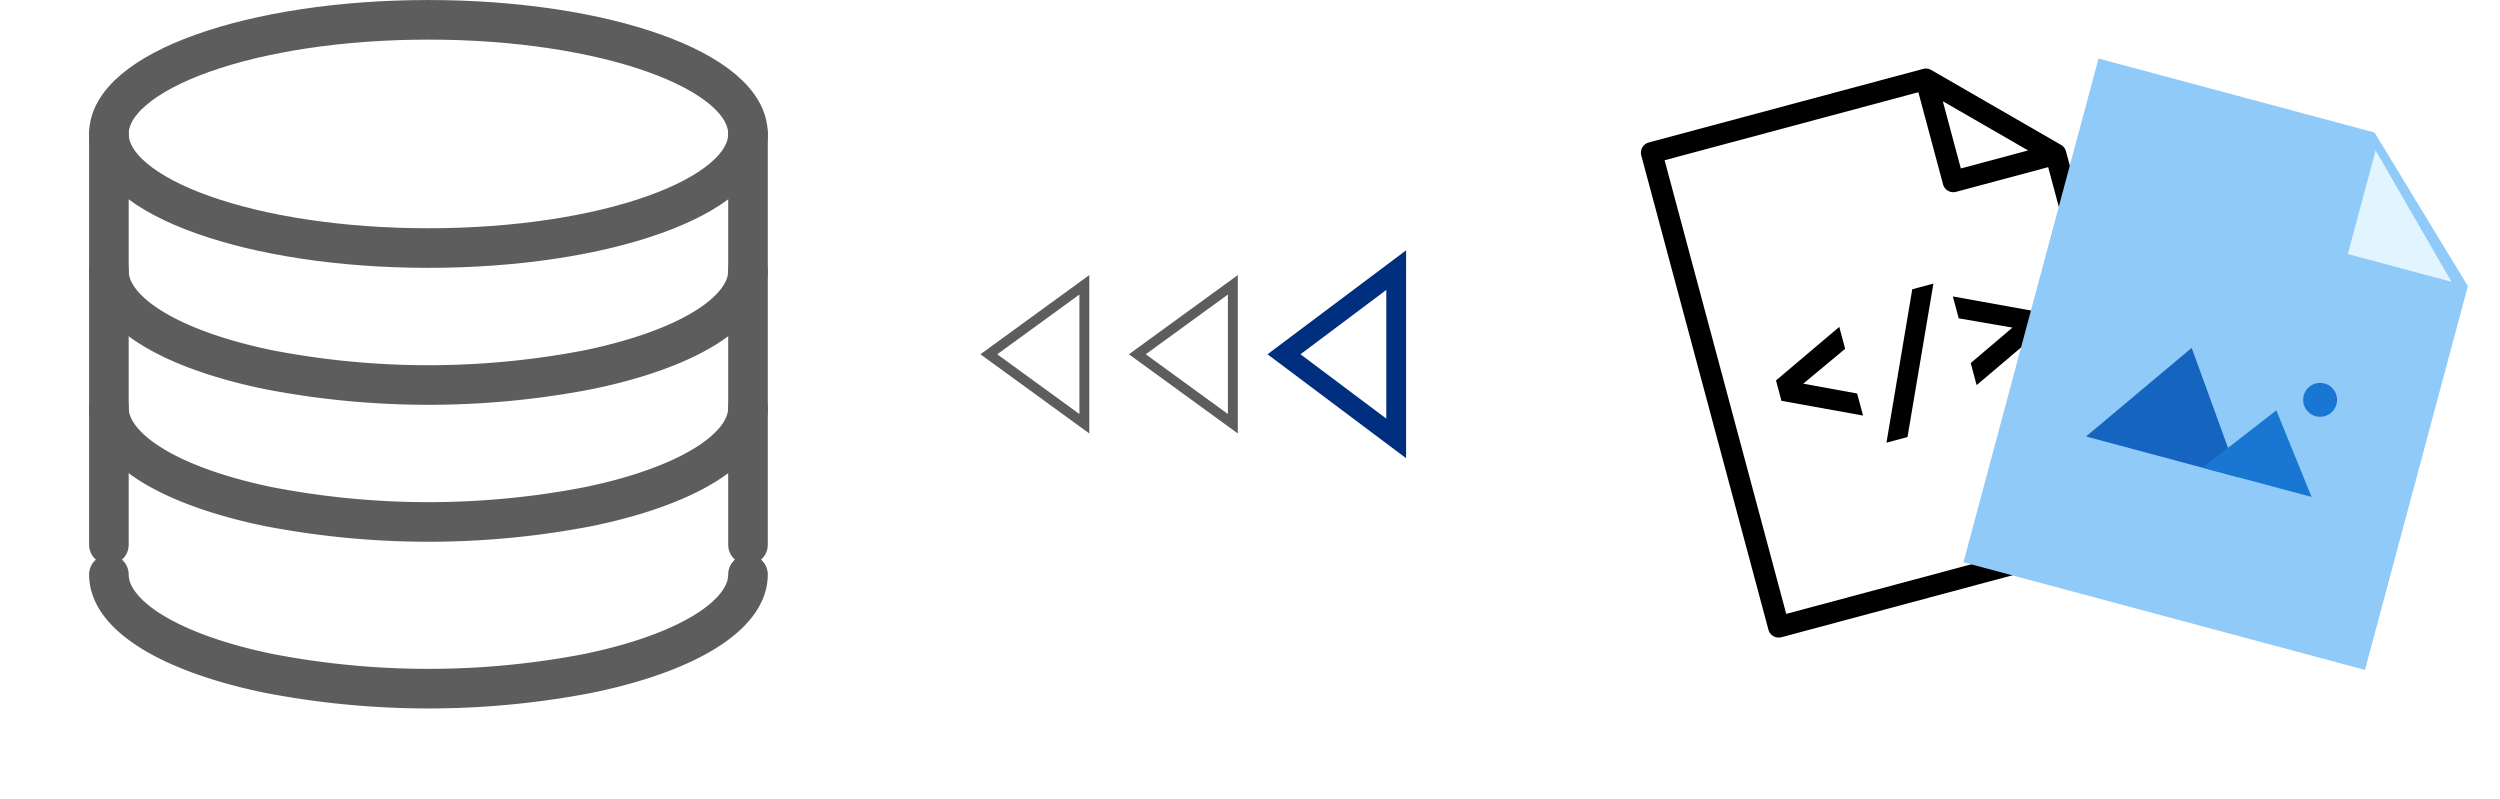 <svg xmlns="http://www.w3.org/2000/svg" xmlns:xlink="http://www.w3.org/1999/xlink" width="252.536" height="80.677" viewBox="0 0 252.536 80.677">
  <defs>
    <filter id="path932-3" x="0" y="47.029" width="86.557" height="33.648" filterUnits="userSpaceOnUse">
      <feOffset dy="3" input="SourceAlpha"/>
      <feGaussianBlur stdDeviation="3" result="blur"/>
      <feFlood flood-opacity="0.161"/>
      <feComposite operator="in" in2="blur"/>
      <feComposite in="SourceGraphic"/>
    </filter>
  </defs>
  <g id="Groupe_181" data-name="Groupe 181" transform="translate(-1359.464 -701.186)">
    <g id="layer1" transform="translate(1354.449 687.188)">
      <path id="path932" d="M80.572,27.527c0,6.367-14.452,11.528-32.279,11.528S16.015,33.894,16.015,27.527,30.467,16,48.293,16,80.572,21.16,80.572,27.527Z" transform="translate(0 0)" fill="none" stroke="#5e5d5d" stroke-linecap="round" stroke-linejoin="round" stroke-width="4"/>
      <g transform="matrix(1, 0, 0, 1, 5.01, 14)" filter="url(#path932-3)">
        <path id="path932-3-2" data-name="path932-3" d="M80.572,199.974c0,4.119-6.152,7.924-16.139,9.984a85.1,85.1,0,0,1-32.279,0c-9.987-2.059-16.139-5.865-16.139-9.984" transform="translate(-5.01 -144.94)" fill="none" stroke="#5e5d5d" stroke-linecap="round" stroke-linejoin="round" stroke-width="4"/>
      </g>
      <path id="path932-3-5" d="M80.572,151.981c0,4.119-6.152,7.924-16.139,9.984a85.1,85.1,0,0,1-32.279,0c-9.987-2.059-16.139-5.865-16.139-9.984" transform="translate(0 -96.787)" fill="none" stroke="#5e5d5d" stroke-linecap="round" stroke-linejoin="round" stroke-width="4"/>
      <path id="path932-3-5-6" d="M80.572,103.987c0,4.119-6.152,7.924-16.139,9.984a85.1,85.1,0,0,1-32.279,0c-9.987-2.059-16.139-5.865-16.139-9.984" transform="translate(0 -62.626)" fill="none" stroke="#5e5d5d" stroke-linecap="round" stroke-linejoin="round" stroke-width="4"/>
      <path id="path979" d="M16.015,55.994v41.5" transform="translate(0 -28.467)" fill="none" stroke="#5e5d5d" stroke-linecap="round" stroke-linejoin="round" stroke-width="4"/>
      <path id="path981" d="M239.985,55.994v41.5" transform="translate(-159.413 -28.467)" fill="none" stroke="#5e5d5d" stroke-linecap="round" stroke-linejoin="round" stroke-width="4"/>
    </g>
    <g id="file-svgrepo-com" transform="matrix(0.966, -0.259, 0.259, 0.966, 1524.979, 715.854)">
      <path id="Tracé_8622" data-name="Tracé 8622" d="M41.221,11.015,30.523.318a1.072,1.072,0,0,0-.8-.318H1.075A1.075,1.075,0,0,0,0,1.075V50.663a1.075,1.075,0,0,0,1.075,1.075h39.39a1.075,1.075,0,0,0,1.075-1.075V11.78A1.048,1.048,0,0,0,41.221,11.015ZM37.869,10.7H30.835V3.67ZM39.39,49.587H2.15V2.15H28.684v9.63a1.075,1.075,0,0,0,1.075,1.075H39.39V49.587Z" transform="translate(0 0)"/>
      <path id="Tracé_8623" data-name="Tracé 8623" d="M0,5.7,7.574,9.273V6.967l-5-2.369,5-2.306V0L0,3.569Z" transform="translate(7.258 22.975)"/>
      <path id="Tracé_8624" data-name="Tracé 8624" d="M0,14.292H2.2L8.743,0H6.53Z" transform="translate(16.406 21.214)"/>
      <path id="Tracé_8625" data-name="Tracé 8625" d="M0,2.291,5,4.6,0,6.967V9.273L7.574,5.7V3.569L0,0Z" transform="translate(26.708 22.975)"/>
    </g>
    <g id="icons8-image-file-480" transform="matrix(0.966, 0.259, -0.259, 0.966, 1571.444, 707.098)">
      <path id="Tracé_8629" data-name="Tracé 8629" d="M41.987,52.674H0V0H28.866l13.12,12.54Z" transform="translate(0 0)" fill="#90caf9"/>
      <path id="Tracé_8630" data-name="Tracé 8630" d="M10.839,10.839H0V0Z" transform="translate(29.436 1.711)" fill="#e1f5fe"/>
      <path id="Tracé_8631" data-name="Tracé 8631" d="M7.986,0,0,11.408H15.972Z" transform="translate(8.671 25.79)" fill="#1565c0"/>
      <path id="Tracé_8632" data-name="Tracé 8632" d="M5.7,3.879,0,11.408H11.408ZM9.7,0a1.711,1.711,0,1,0,1.71,1.712h0A1.711,1.711,0,0,0,9.7,0Z" transform="translate(20.848 25.79)" fill="#1976d2"/>
    </g>
    <g id="Polygone_9" data-name="Polygone 9" transform="translate(1487.5 747.473) rotate(-90)" fill="#fff">
      <path d="M 19 13 L 2 13 L 10.5 1.667 L 19 13 Z" stroke="none"/>
      <path d="M 10.5 3.333 L 4 12 L 17 12 L 10.5 3.333 M 10.5 9.5367431640625e-07 L 21 14 L 0 14 L 10.5 9.5367431640625e-07 Z" stroke="none" fill="#002f80"/>
    </g>
    <g id="Polygone_10" data-name="Polygone 10" transform="translate(1473.5 744.973) rotate(-90)" fill="#fff">
      <path d="M 15.018 10.5 L 0.982 10.5 L 8 0.85 L 15.018 10.5 Z" stroke="none"/>
      <path d="M 8 1.7 L 1.964 10 L 14.036 10 L 8 1.7 M 8 9.5367431640625e-07 L 16 11 L -9.5367431640625e-07 11 L 8 9.5367431640625e-07 Z" stroke="none" fill="#5e5d5d"/>
    </g>
    <g id="Polygone_11" data-name="Polygone 11" transform="translate(1458.5 744.973) rotate(-90)" fill="#fff">
      <path d="M 15.018 10.5 L 0.982 10.5 L 8 0.85 L 15.018 10.5 Z" stroke="none"/>
      <path d="M 8 1.7 L 1.964 10 L 14.036 10 L 8 1.7 M 8 9.5367431640625e-07 L 16 11 L -9.5367431640625e-07 11 L 8 9.5367431640625e-07 Z" stroke="none" fill="#5e5d5d"/>
    </g>
  </g>
</svg>
